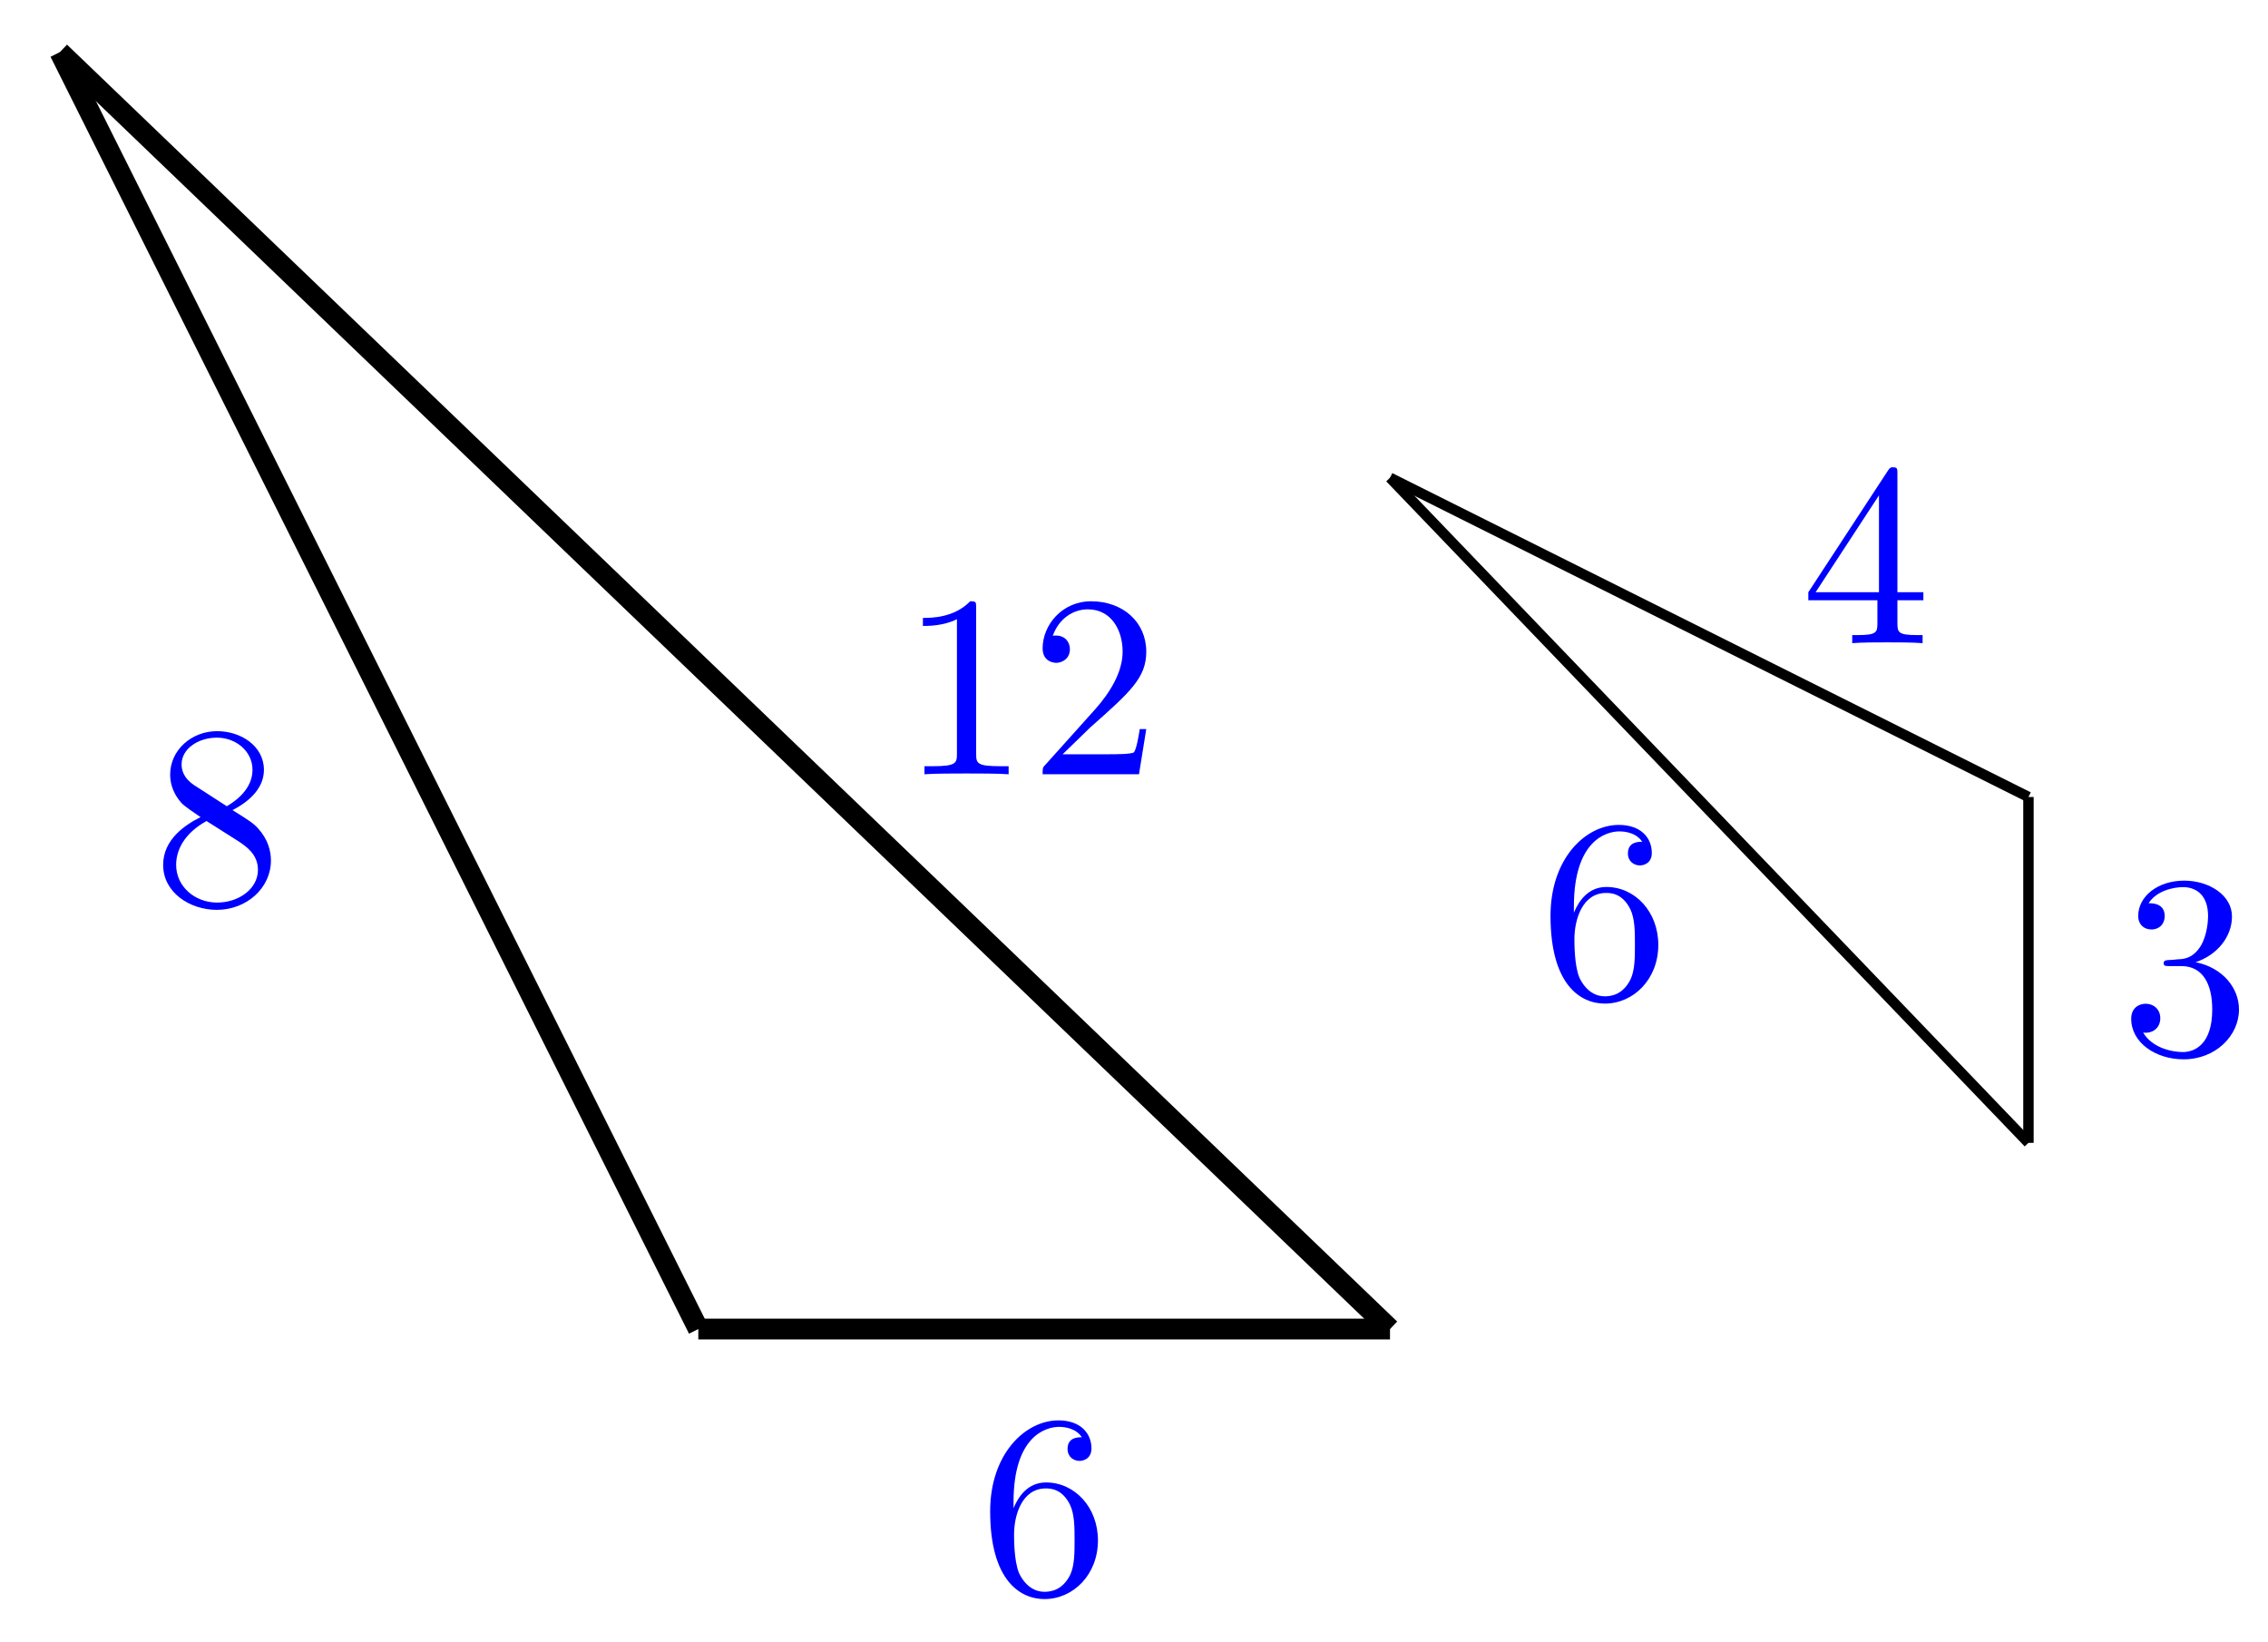<svg xmlns="http://www.w3.org/2000/svg" xmlns:xlink="http://www.w3.org/1999/xlink" version="1.1" width="87" height="63" viewBox="0 0 87 63">
<defs>
<path id="font_1_6" d="M.163 .457C.117 .487 .113 .521 .113 .538 .113 .599 .178 .641 .249 .641 .322 .641 .386 .589 .386 .517 .386 .46 .347 .412 .287 .377L.163 .457M.309 .362C.381 .399 .43 .451 .43 .517 .43 .609 .341 .666 .25 .666 .15 .666 .069 .592 .069 .499 .069 .481 .071 .436 .113 .389 .124 .377 .161 .352 .186 .335 .128 .306 .042 .25 .042 .151 .042 .045 .144-.022 .249-.022 .362-.022 .457 .061 .457 .168 .457 .204 .446 .249 .408 .291 .389 .312 .373 .322 .309 .362M.209 .32 .332 .242C.36 .223 .407 .193 .407 .132 .407 .058 .332 .006 .25 .006 .164 .006 .092 .068 .092 .151 .092 .209 .124 .273 .209 .32Z"/>
<path id="font_1_1" d="M.294 .64C.294 .664 .294 .666 .271 .666 .209 .602 .121 .602 .089 .602V.571C.109 .571 .168 .571 .22 .597V.079C.22 .043 .217 .031 .127 .031H.095V0C.13 .003 .217 .003 .257 .003 .297 .003 .384 .003 .419 0V.031H.387C.297 .031 .294 .042 .294 .079V.64Z"/>
<path id="font_1_2" d="M.127 .077 .233 .18C.389 .318 .449 .372 .449 .472 .449 .586 .359 .666 .237 .666 .124 .666 .05 .574 .05 .485 .05 .429 .1 .429 .103 .429 .12 .429 .155 .441 .155 .482 .155 .508 .137 .534 .102 .534 .094 .534 .092 .534 .089 .533 .112 .598 .166 .635 .224 .635 .315 .635 .358 .554 .358 .472 .358 .392 .308 .313 .253 .251L.061 .037C.05 .026 .05 .024 .05 0H.421L.449 .174H.424C.419 .144 .412 .1 .402 .085 .395 .077 .329 .077 .307 .077H.127Z"/>
<path id="font_1_5" d="M.132 .328V.352C.132 .605 .256 .641 .307 .641 .331 .641 .373 .635 .395 .601 .38 .601 .34 .601 .34 .556 .34 .525 .364 .51 .386 .51 .402 .51 .432 .519 .432 .558 .432 .618 .388 .666 .305 .666 .177 .666 .042 .537 .042 .316 .042 .049 .158-.022 .251-.022 .362-.022 .457 .072 .457 .204 .457 .331 .368 .427 .257 .427 .189 .427 .152 .376 .132 .328M.251 .006C.188 .006 .158 .066 .152 .081 .134 .128 .134 .208 .134 .226 .134 .304 .166 .404 .256 .404 .272 .404 .318 .404 .349 .342 .367 .305 .367 .254 .367 .205 .367 .157 .367 .107 .35 .071 .32 .011 .274 .006 .251 .006Z"/>
<path id="font_1_4" d="M.294 .165V.078C.294 .042 .292 .031 .218 .031H.197V0C.238 .003 .29 .003 .332 .003 .374 .003 .427 .003 .468 0V.031H.447C.373 .031 .371 .042 .371 .078V.165H.471V.196H.371V.651C.371 .671 .371 .677 .355 .677 .346 .677 .343 .677 .335 .665L.028 .196V.165H.294M.3 .196H.056L.3 .569V.196Z"/>
<path id="font_1_3" d="M.29 .352C.372 .379 .43 .449 .43 .528 .43 .61 .342 .666 .246 .666 .145 .666 .069 .606 .069 .53 .069 .497 .091 .478 .12 .478 .151 .478 .171 .5 .171 .529 .171 .579 .124 .579 .109 .579 .14 .628 .206 .641 .242 .641 .283 .641 .338 .619 .338 .529 .338 .517 .336 .459 .31 .415 .28 .367 .246 .364 .221 .363 .213 .362 .189 .36 .182 .36 .174 .359 .167 .358 .167 .348 .167 .337 .174 .337 .191 .337H.235C.317 .337 .354 .269 .354 .17 .354 .034 .285 .006 .241 .006 .198 .006 .123 .022 .088 .081 .123 .076 .154 .098 .154 .136 .154 .172 .127 .192 .098 .192 .074 .192 .042 .178 .042 .134 .042 .043 .135-.022 .244-.022 .366-.022 .457 .068 .457 .17 .457 .253 .394 .331 .29 .352Z"/>
</defs>
<path transform="matrix(1,0,0,-1,26.787,50.983)" stroke-width=".797" stroke-linecap="butt" stroke-miterlimit="10" stroke-linejoin="miter" fill="none" stroke="#000000" d="M0 0-24.492 48.983"/>
<use data-text="8" xlink:href="#font_1_6" transform="matrix(9.963,0,0,-9.963,5.84,34.683)" fill="#0000ff"/>
<path transform="matrix(1,0,0,-1,26.787,50.983)" stroke-width=".797" stroke-linecap="butt" stroke-miterlimit="10" stroke-linejoin="miter" fill="none" stroke="#000000" d="M26.533 0-24.492 48.983"/>
<use data-text="1" xlink:href="#font_1_1" transform="matrix(9.963,0,0,-9.963,34.516,29.701)" fill="#0000ff"/>
<use data-text="2" xlink:href="#font_1_2" transform="matrix(9.963,0,0,-9.963,39.497,29.701)" fill="#0000ff"/>
<path transform="matrix(1,0,0,-1,26.787,50.983)" stroke-width=".797" stroke-linecap="butt" stroke-miterlimit="10" stroke-linejoin="miter" fill="none" stroke="#000000" d="M26.533 0H0"/>
<use data-text="6" xlink:href="#font_1_5" transform="matrix(9.963,0,0,-9.963,37.564,61.122)" fill="#0000ff"/>
<path transform="matrix(1,0,0,-1,26.787,50.983)" stroke-width=".399" stroke-linecap="butt" stroke-miterlimit="10" stroke-linejoin="miter" fill="none" stroke="#000000" d="M51.024 20.41 26.533 32.656"/>
<use data-text="4" xlink:href="#font_1_4" transform="matrix(9.963,0,0,-9.963,69.088,24.671)" fill="#0000ff"/>
<path transform="matrix(1,0,0,-1,26.787,50.983)" stroke-width=".399" stroke-linecap="butt" stroke-miterlimit="10" stroke-linejoin="miter" fill="none" stroke="#000000" d="M26.533 32.656 51.024 7.143"/>
<use data-text="6" xlink:href="#font_1_5" transform="matrix(9.963,0,0,-9.963,59.059,38.279)" fill="#0000ff"/>
<path transform="matrix(1,0,0,-1,26.787,50.983)" stroke-width=".399" stroke-linecap="butt" stroke-miterlimit="10" stroke-linejoin="miter" fill="none" stroke="#000000" d="M51.024 20.41V7.143"/>
<use data-text="3" xlink:href="#font_1_3" transform="matrix(9.963,0,0,-9.963,81.334,40.417)" fill="#0000ff"/>
</svg>
